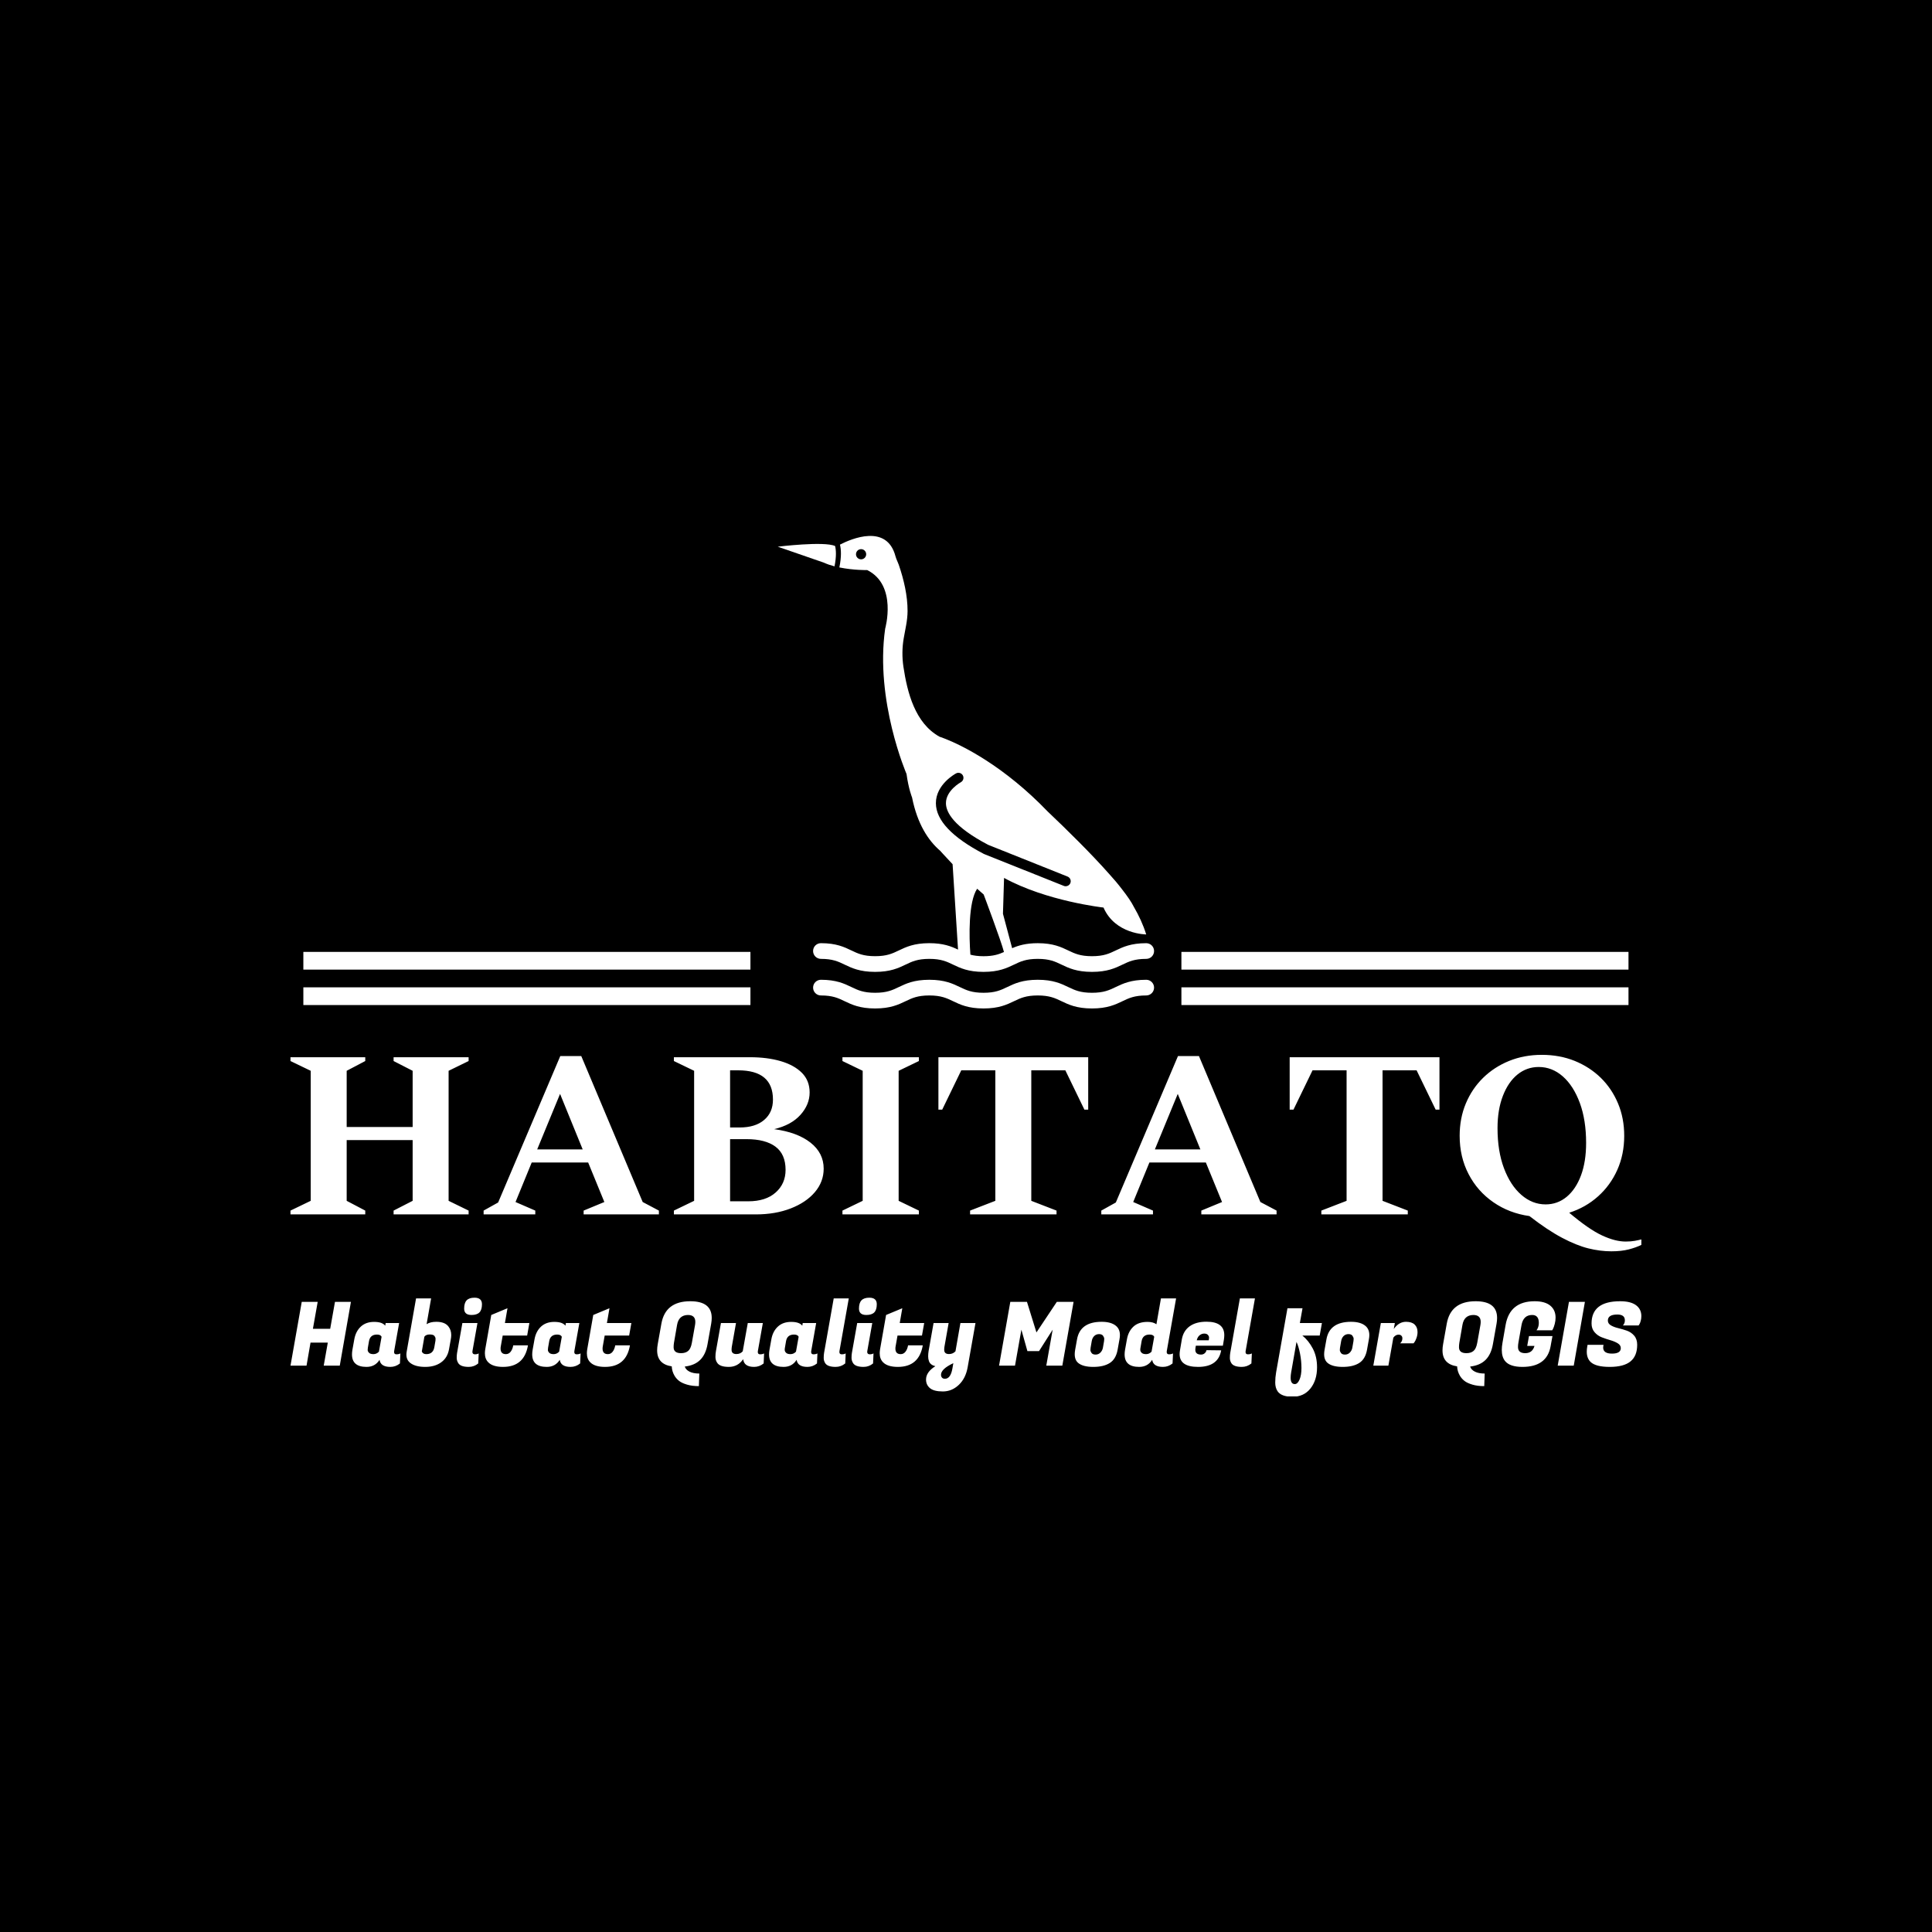 <svg xmlns="http://www.w3.org/2000/svg" version="1.1" xmlns:xlink="http://www.w3.org/1999/xlink" xmlns:svgjs="http://svgjs.dev/svgjs" width="1000" height="1000" viewBox="0 0 1000 1000"><rect width="1000" height="1000" fill="#000000"></rect><g transform="matrix(0.7,0,0,0.7,149.96,277.58)"><svg viewBox="0 0 388 247" data-background-color="#010536" preserveAspectRatio="xMidYMid meet" height="636" width="1000" xmlns="http://www.w3.org/2000/svg" xmlns:xlink="http://www.w3.org/1999/xlink"><defs></defs><g id="tight-bounds" transform="matrix(1,0,0,1,0.022,-0.1)"><svg viewBox="0 0 387.955 247.2" height="247.2" width="387.955"><g><svg viewBox="0 0 395.52 252.02" height="247.2" width="387.955"><g transform="matrix(1,0,0,1,0,151.919)"><svg viewBox="0 0 395.52 100.101" height="100.101" width="395.52"><g><svg viewBox="0 0 395.52 100.101" height="100.101" width="395.52"><g><svg viewBox="0 0 395.52 57.519" height="57.519" width="395.52"><g transform="matrix(1,0,0,1,0,0)"><svg width="395.52" viewBox="2.2 -33.5 283.63 41.25" height="57.519" data-palette-color="#fbfbf8"><path d="M17.9 0L2.2 0 2.2-0.8 6.45-2.85 6.45-30.15 2.2-32.2 2.2-33 17.9-33 17.9-32.2 14-30.15 14-18.35 27.85-18.35 27.85-30.15 23.85-32.2 23.85-33 39.6-33 39.6-32.2 35.4-30.15 35.4-2.85 39.6-0.8 39.6 0 23.85 0 23.85-0.8 27.85-2.85 27.85-15.6 14-15.6 14-2.85 17.9-0.8 17.9 0ZM53.6 0L42.75 0 42.75-0.8 45.8-2.5 58.85-33.25 63.25-33.25 76.15-2.6 79.55-0.8 79.55 0 63.75 0 63.75-0.8 68.1-2.6 64.7-10.9 52.85-10.9 49.45-2.6 53.6-0.8 53.6 0ZM58.8-25.3L54-13.65 63.55-13.65 58.8-25.3ZM99.9 0L82.7 0 82.7-0.8 86.95-2.85 86.95-30.15 82.7-32.2 82.7-33 98.7-33Q102.3-33 105.12-32.18 107.95-31.35 109.57-29.73 111.2-28.1 111.2-25.6L111.2-25.6Q111.2-23.05 109.27-20.9 107.34-18.75 103.75-17.9L103.75-17.9Q108.59-17.25 111.37-15.08 114.15-12.9 114.15-9.6L114.15-9.6Q114.15-6.85 112.3-4.67 110.45-2.5 107.22-1.25 104 0 99.9 0L99.9 0ZM96.2-30.25L96.2-30.25 94.5-30.25 94.5-18.25 96.5-18.25Q99.8-18.25 101.65-19.83 103.5-21.4 103.5-24.1L103.5-24.1Q103.5-30.25 96.2-30.25ZM97.95-15.8L97.95-15.8 94.5-15.8 94.5-2.75 98.3-2.75Q102-2.75 104.07-4.6 106.15-6.45 106.15-9.35L106.15-9.35Q106.15-12.65 104.02-14.23 101.9-15.8 97.95-15.8ZM134.14 0L118.09 0 118.09-0.8 122.34-2.85 122.34-30.15 118.09-32.2 118.09-33 134.14-33 134.14-32.2 129.89-30.15 129.89-2.85 134.14-0.8 134.14 0ZM163.04 0L144.89 0 144.89-0.8 150.19-2.85 150.19-30.25 143.04-30.25 139.04-22 138.24-22 138.24-33 169.69-33 169.69-22 168.89-22 164.89-30.25 157.74-30.25 157.74-2.85 163.04-0.8 163.04 0ZM183.29 0L172.44 0 172.44-0.8 175.49-2.5 188.54-33.25 192.94-33.25 205.84-2.6 209.24-0.8 209.24 0 193.44 0 193.44-0.8 197.79-2.6 194.39-10.9 182.54-10.9 179.14-2.6 183.29-0.8 183.29 0ZM188.49-25.3L183.69-13.65 193.24-13.65 188.49-25.3ZM236.79 0L218.64 0 218.64-0.8 223.94-2.85 223.94-30.25 216.79-30.25 212.79-22 211.99-22 211.99-33 243.44-33 243.44-22 242.64-22 238.64-30.25 231.49-30.25 231.49-2.85 236.79-0.8 236.79 0ZM279.53 7.75L279.53 7.75Q277.18 7.75 274.68 7.13 272.18 6.5 269.16 4.9 266.13 3.3 262.33 0.35L262.33 0.35Q258.08-0.25 254.76-2.55 251.43-4.85 249.56-8.45 247.68-12.05 247.68-16.5L247.68-16.5Q247.68-20.2 248.98-23.3 250.28-26.4 252.61-28.68 254.93-30.95 258.08-32.23 261.23-33.5 264.93-33.5L264.93-33.5Q268.68-33.5 271.83-32.23 274.98-30.95 277.31-28.68 279.63-26.4 280.93-23.3 282.23-20.2 282.23-16.5L282.23-16.5Q282.23-12.6 280.78-9.35 279.33-6.1 276.73-3.78 274.13-1.45 270.68-0.35L270.68-0.35Q274.83 3.15 277.58 4.42 280.33 5.7 282.53 5.7L282.53 5.7Q283.63 5.7 284.46 5.55 285.28 5.4 285.83 5.25L285.83 5.25 285.83 6.4Q284.73 6.95 283.18 7.35 281.63 7.75 279.53 7.75ZM265.73-2.1L265.73-2.1Q268.23-2.1 270.16-3.7 272.08-5.3 273.16-8.2 274.23-11.1 274.23-15L274.23-15Q274.23-19.8 272.91-23.4 271.58-27 269.33-28.98 267.08-30.95 264.28-30.95L264.28-30.95Q261.78-30.95 259.83-29.38 257.88-27.8 256.76-24.9 255.63-22 255.63-18.1L255.63-18.1Q255.63-13.3 256.98-9.7 258.33-6.1 260.63-4.1 262.93-2.1 265.73-2.1Z" opacity="1" transform="matrix(1,0,0,1,0,0)" fill="#ffffff" class="undefined-text-0" data-fill-palette-color="primary" id="text-0"></path></svg></g></svg></g><g transform="matrix(1,0,0,1,0,71.098)"><svg viewBox="0 0 395.52 29.004" height="29.004" width="395.52"><g transform="matrix(1,0,0,1,0,0)"><svg width="395.52" viewBox="0.95 -38.35 762.23 55.9" height="29.004" data-palette-color="#fbfbf8"><path d="M26.05-36L35.05-36 28.75 0 19.7 0 22-13 12.25-13 10 0 0.95 0 7.3-36 16.3-36 13.6-20.8 23.35-20.8 26.05-36ZM59.4-7.7L59.4-7.7Q59.4-6.4 60.72-6.4 62.05-6.4 62.95-6.9L62.95-6.9 62.7-1.25Q60.3 0.7 57.3 0.7L57.3 0.7Q51.8 0.7 51.2-3.3L51.2-3.3Q48.7 0.7 43.85 0.7L43.85 0.7Q35.65 0.7 35.65-6.35L35.65-6.35Q35.65-7.55 35.9-9L35.9-9 36.95-14.85Q37.75-19.35 40.62-22.03 43.5-24.7 48.12-24.7 52.75-24.7 54.4-22.55L54.4-22.55 54.65-24.05 62.25-24.05 59.45-8.3Q59.4-8 59.4-7.7ZM45.25-13.85L44.6-10.1Q44.5-9.65 44.5-8.85 44.5-8.05 45.25-7.28 46-6.5 47.77-6.5 49.55-6.5 50.85-7.9L50.85-7.9 52.35-16.3Q51.8-17.55 49.75-17.55L49.75-17.55Q45.9-17.55 45.25-13.85L45.25-13.85ZM83.2-24.75L83.2-24.75Q88.15-24.75 90.15-22L90.15-22Q91.65-20.05 91.65-17.25L91.65-17.25Q91.65-16.1 91.4-14.85L91.4-14.85 90.4-9.25Q89.55-4.45 85.97-1.88 82.4 0.7 76.97 0.7 71.55 0.7 68.65-1.45L68.65-1.45Q66.35-3.15 66.35-6.2L66.35-6.2Q66.35-7 66.5-7.85L66.5-7.85 71.8-37.95 80.3-37.95 77.75-23.4Q79.85-24.75 83.2-24.75ZM82.1-10.35L82.75-14.1Q82.8-14.5 82.8-15.23 82.8-15.95 82.17-16.78 81.55-17.6 79.47-17.6 77.4-17.6 76.5-16.35L76.5-16.35 75.05-8Q75.65-6.5 77.55-6.5L77.55-6.5Q81.4-6.5 82.1-10.35L82.1-10.35ZM105.09-6.4L105.09-6.4Q106.24-6.4 107.14-6.9L107.14-6.9 106.89-1.25Q104.54 0.7 101.54 0.7L101.54 0.7Q96.99 0.7 95.64-1.4L95.64-1.4Q94.74-2.8 94.74-4.38 94.74-5.95 94.94-7.15L94.94-7.15 97.94-24.05 106.44-24.05 103.64-8.3Q103.59-8 103.59-7.75L103.59-7.75Q103.59-6.4 105.09-6.4ZM98.94-32.2L98.94-32.2Q98.94-35.4 100.37-36.88 101.79-38.35 104.79-38.35L104.79-38.35Q108.99-38.35 108.99-34.65L108.99-34.65Q108.99-31.5 107.57-30.05 106.14-28.6 103.09-28.6L103.09-28.6Q98.94-28.6 98.94-32.2ZM120.89 0.7L120.89 0.7Q115.09 0.7 112.54-1.9L112.54-1.9Q110.64-3.8 110.64-7L110.64-7Q110.64-8.05 110.84-9.25L110.84-9.25 114.24-28.6 123.39-32.4 121.94-24.05 135.74-24.05 134.49-17 120.69-17 119.69-11.35Q119.49-10.4 119.49-9.65L119.49-9.65Q119.49-6.5 122.49-6.5L122.49-6.5Q124.09-6.5 125.17-7.85 126.24-9.2 126.64-11.45L126.64-11.45 134.94-11.45Q132.84 0.7 120.89 0.7ZM161.09-7.7L161.09-7.7Q161.09-6.4 162.41-6.4 163.74-6.4 164.64-6.9L164.64-6.9 164.39-1.25Q161.99 0.7 158.99 0.7L158.99 0.7Q153.49 0.7 152.89-3.3L152.89-3.3Q150.39 0.7 145.54 0.7L145.54 0.7Q137.34 0.7 137.34-6.35L137.34-6.35Q137.34-7.55 137.59-9L137.59-9 138.64-14.85Q139.44-19.35 142.31-22.03 145.19-24.7 149.81-24.7 154.44-24.7 156.09-22.55L156.09-22.55 156.34-24.05 163.94-24.05 161.14-8.3Q161.09-8 161.09-7.7ZM146.94-13.85L146.29-10.1Q146.19-9.65 146.19-8.85 146.19-8.05 146.94-7.28 147.69-6.5 149.46-6.5 151.24-6.5 152.54-7.9L152.54-7.9 154.04-16.3Q153.49-17.55 151.44-17.55L151.44-17.55Q147.59-17.55 146.94-13.85L146.94-13.85ZM178.44 0.7L178.44 0.7Q172.64 0.7 170.09-1.9L170.09-1.9Q168.19-3.8 168.19-7L168.19-7Q168.19-8.05 168.39-9.25L168.39-9.25 171.79-28.6 180.94-32.4 179.49-24.05 193.29-24.05 192.04-17 178.24-17 177.24-11.35Q177.04-10.4 177.04-9.65L177.04-9.65Q177.04-6.5 180.04-6.5L180.04-6.5Q181.64-6.5 182.71-7.85 183.79-9.2 184.19-11.45L184.19-11.45 192.49-11.45Q190.39 0.7 178.44 0.7ZM226.53-36.35L226.53-36.35Q238.63-36.35 238.63-26.95L238.63-26.95Q238.63-25.45 238.33-23.7L238.33-23.7 236.28-12.2Q235.28-6.4 232.16-3.28 229.03-0.15 223.43 0.5L223.43 0.5Q223.98 2.3 226.11 3.38 228.23 4.45 231.63 4.45L231.63 4.45 231.38 11.55Q227.58 11.55 224.71 10.7 221.83 9.85 220.26 8.63 218.68 7.4 217.68 5.75L217.68 5.75Q216.18 3.2 216.08 0.4L216.08 0.4Q207.83-0.85 207.83-8.65L207.83-8.65Q207.83-10.3 208.18-12.2L208.18-12.2 210.23-23.7Q212.48-36.35 226.53-36.35ZM221.33-7.05L221.33-7.05Q223.83-7.05 225.33-8.3 226.83-9.55 227.43-12.9L227.43-12.9 229.23-23Q229.38-23.95 229.38-24.7L229.38-24.7Q229.38-28.6 225.18-28.6L225.18-28.6Q220.03-28.5 219.08-23L219.08-23 217.33-12.9Q217.13-11.7 217.13-10.4L217.13-10.4Q217.13-7.05 221.33-7.05ZM264.63-7.7L264.63-7.7Q264.63-6.4 265.95-6.4 267.28-6.4 268.18-6.9L268.18-6.9 267.93-1.25Q265.53 0.7 262.53 0.7L262.53 0.7Q256.88 0.7 256.38-3.65L256.38-3.65Q253.38 0.7 248.3 0.7 243.23 0.7 241.73-1.6L241.73-1.6Q240.73-3.05 240.73-4.9 240.73-6.75 241.03-8.3L241.03-8.3 243.83-24.05 252.33-24.05 249.98-10.75Q249.83-9.85 249.83-8.95L249.83-8.95Q249.83-6.55 252.53-6.55L252.53-6.55Q254.78-6.55 256.13-8.1L256.13-8.1 258.98-24.05 267.48-24.05 264.68-8.3Q264.63-8 264.63-7.7ZM294.73-7.7L294.73-7.7Q294.73-6.4 296.05-6.4 297.38-6.4 298.28-6.9L298.28-6.9 298.03-1.25Q295.63 0.7 292.63 0.7L292.63 0.7Q287.13 0.7 286.53-3.3L286.53-3.3Q284.03 0.7 279.18 0.7L279.18 0.7Q270.98 0.7 270.98-6.35L270.98-6.35Q270.98-7.55 271.23-9L271.23-9 272.28-14.85Q273.07-19.35 275.95-22.03 278.82-24.7 283.45-24.7 288.07-24.7 289.73-22.55L289.73-22.55 289.98-24.05 297.57-24.05 294.78-8.3Q294.73-8 294.73-7.7ZM280.57-13.85L279.93-10.1Q279.82-9.65 279.82-8.85 279.82-8.05 280.57-7.28 281.32-6.5 283.1-6.5 284.88-6.5 286.18-7.9L286.18-7.9 287.68-16.3Q287.13-17.55 285.07-17.55L285.07-17.55Q281.23-17.55 280.57-13.85L280.57-13.85ZM310.67-7.7L310.67-7.7Q310.67-6.4 312-6.4 313.32-6.4 314.22-6.9L314.22-6.9 313.97-1.25Q311.57 0.7 308.57 0.7L308.57 0.7Q304.02 0.7 302.67-1.4L302.67-1.4Q301.82-2.75 301.82-4.35 301.82-5.95 302.02-7.15L302.02-7.15 307.47-37.95 315.97-37.95 310.72-8.3Q310.67-8 310.67-7.7ZM327.87-6.4L327.87-6.4Q329.02-6.4 329.92-6.9L329.92-6.9 329.67-1.25Q327.32 0.7 324.32 0.7L324.32 0.7Q319.77 0.7 318.42-1.4L318.42-1.4Q317.52-2.8 317.52-4.38 317.52-5.95 317.72-7.15L317.72-7.15 320.72-24.05 329.22-24.05 326.42-8.3Q326.37-8 326.37-7.75L326.37-7.75Q326.37-6.4 327.87-6.4ZM321.72-32.2L321.72-32.2Q321.72-35.4 323.15-36.88 324.57-38.35 327.57-38.35L327.57-38.35Q331.77-38.35 331.77-34.65L331.77-34.65Q331.77-31.5 330.35-30.05 328.92-28.6 325.87-28.6L325.87-28.6Q321.72-28.6 321.72-32.2ZM343.67 0.7L343.67 0.7Q337.87 0.7 335.32-1.9L335.32-1.9Q333.42-3.8 333.42-7L333.42-7Q333.42-8.05 333.62-9.25L333.62-9.25 337.02-28.6 346.17-32.4 344.72-24.05 358.52-24.05 357.27-17 343.47-17 342.47-11.35Q342.27-10.4 342.27-9.65L342.27-9.65Q342.27-6.5 345.27-6.5L345.27-6.5Q346.87-6.5 347.94-7.85 349.02-9.2 349.42-11.45L349.42-11.45 357.72-11.45Q355.62 0.7 343.67 0.7ZM372.31-24.05L369.96-10.75Q369.81-9.85 369.81-8.95L369.81-8.95Q369.81-6.55 372.51-6.55L372.51-6.55Q374.71-6.55 376.17-8.1L376.17-8.1 378.96-24.05 387.46-24.05 383.06 0.8Q381.96 7.15 378.04 10.85 374.12 14.55 369.06 14.55 364.01 14.55 361.79 12.7 359.56 10.85 359.56 7.85L359.56 7.85Q359.56 3.6 364.81 0.3L364.81 0.3Q361.96-0.4 361.21-2.55L361.21-2.55Q360.76-3.75 360.76-5.25 360.76-6.75 361.01-8.3L361.01-8.3 363.81-24.05 372.31-24.05ZM370.21 7.4L370.21 7.4Q373.46 7.4 374.46 1.5L374.46 1.5 374.96-1.4Q368.01 1.85 368.01 5.15L368.01 5.15Q368.01 6.15 368.59 6.78 369.17 7.4 370.21 7.4ZM407.11-36L416.51-36 421.86-18.75 433.36-36 442.81-36 436.46 0 427.41 0 431.01-20.3 423.31-8.2 416.76-8.2 413.36-20.3 409.76 0 400.76 0 407.11-36ZM458.66-24.75L458.66-24.75Q464.06-24.75 466.81-22.4L466.81-22.4Q468.96-20.55 468.96-17.25L468.96-17.25Q468.96-16.15 468.71-14.85L468.71-14.85 467.66-9Q466.71-3.7 463.23-1.5 459.76 0.7 453.96 0.7 448.16 0.7 445.46-1.5L445.46-1.5Q443.46-3.15 443.46-6.45L443.46-6.45Q443.46-7.6 443.71-9L443.71-9 444.76-14.85Q446.51-24.75 458.66-24.75ZM459.36-10.1L460.01-13.85Q460.11-14.35 460.11-15.13 460.11-15.9 459.46-16.85 458.81-17.8 457.18-17.8 455.56-17.8 454.46-16.73 453.36-15.65 453.06-13.85L453.06-13.85 452.41-10.1Q452.31-9.6 452.31-8.83 452.31-8.05 452.96-7.15 453.61-6.25 455.23-6.25 456.86-6.25 457.96-7.38 459.06-8.5 459.36-10.1L459.36-10.1ZM495.36-7.7L495.36-7.7Q495.36-6.4 496.68-6.4 498-6.4 498.91-6.9L498.91-6.9 498.66-1.25Q496.25 0.7 493.25 0.7L493.25 0.7Q487.75 0.7 487.16-3.3L487.16-3.3Q484.66 0.7 479.81 0.7L479.81 0.7Q471.61 0.7 471.61-6.35L471.61-6.35Q471.61-7.55 471.86-9L471.86-9 472.91-14.85Q473.7-19.35 476.58-22.03 479.45-24.7 484.56-24.7L484.56-24.7Q487.7-24.7 489.56-23.35L489.56-23.35 492.11-37.95 500.66-37.95 495.41-8.3Q495.36-8 495.36-7.7ZM481.2-13.85L480.56-10.1Q480.45-9.65 480.45-8.85 480.45-8.05 481.2-7.28 481.95-6.5 483.73-6.5 485.5-6.5 486.81-7.9L486.81-7.9 488.31-16.3Q487.75-17.55 485.7-17.55L485.7-17.55Q481.86-17.55 481.2-13.85L481.2-13.85ZM513.05 0.7L513.05 0.7Q502.65 0.7 502.65-6.5L502.65-6.5Q502.65-7.5 502.85-8.65L502.85-8.65 503.9-14.85Q504.75-19.65 508.33-22.23 511.9-24.8 517.8-24.8L517.8-24.8Q527.85-24.8 527.85-17.2L527.85-17.2Q527.85-16.1 527.65-14.8L527.65-14.8 527.05-11.25 511.8-11.25 511.6-10.1Q511.5-9.5 511.5-9L511.5-9Q511.5-6.25 514.75-6.25L514.75-6.25Q515.95-6.25 516.8-7 517.65-7.75 517.8-8.75L517.8-8.75 526.1-8.65Q524.45 0.7 513.05 0.7ZM512.3-14.3L519.05-14.3Q519.25-15.15 519.25-15.88 519.25-16.6 518.6-17.35 517.95-18.1 516.53-18.1 515.1-18.1 513.93-17.15 512.75-16.2 512.3-14.3L512.3-14.3ZM539.85-7.7L539.85-7.7Q539.85-6.4 541.17-6.4 542.5-6.4 543.4-6.9L543.4-6.9 543.15-1.25Q540.75 0.7 537.75 0.7L537.75 0.7Q533.2 0.7 531.85-1.4L531.85-1.4Q531-2.75 531-4.35 531-5.95 531.2-7.15L531.2-7.15 536.65-37.95 545.15-37.95 539.9-8.3Q539.85-8 539.85-7.7ZM580.19 0.9L580.19 0.9Q580.19 8.2 576.47 12.88 572.74 17.55 566.37 17.55 559.99 17.55 557.89 14.4L557.89 14.4Q556.59 12.4 556.59 9.53 556.59 6.65 557.09 3.8L557.09 3.8 563.49-32.4 571.99-32.4 570.49-24.05 582.94-24.05 581.69-17 571.89-17Q575.44-14.15 577.82-9.6 580.19-5.05 580.19 0.9ZM567.64 10.4Q569.19 10.4 570.29 7.9 571.39 5.4 571.39 1.33 571.39-2.75 570.57-6.9 569.74-11.05 568.59-13.4L568.59-13.4 565.59 3.75Q565.29 5.5 565.29 6.8L565.29 6.8Q565.29 10.4 567.64 10.4L567.64 10.4ZM599.39-24.75L599.39-24.75Q604.79-24.75 607.54-22.4L607.54-22.4Q609.69-20.55 609.69-17.25L609.69-17.25Q609.69-16.15 609.44-14.85L609.44-14.85 608.39-9Q607.44-3.7 603.97-1.5 600.49 0.7 594.69 0.7 588.89 0.7 586.19-1.5L586.19-1.5Q584.19-3.15 584.19-6.45L584.19-6.45Q584.19-7.6 584.44-9L584.44-9 585.49-14.85Q587.24-24.75 599.39-24.75ZM600.09-10.1L600.74-13.85Q600.84-14.35 600.84-15.13 600.84-15.9 600.19-16.85 599.54-17.8 597.92-17.8 596.29-17.8 595.19-16.73 594.09-15.65 593.79-13.85L593.79-13.85 593.14-10.1Q593.04-9.6 593.04-8.83 593.04-8.05 593.69-7.15 594.34-6.25 595.97-6.25 597.59-6.25 598.69-7.38 599.79-8.5 600.09-10.1L600.09-10.1ZM636.89-18.95L636.89-18.95Q636.89-17.25 636.31-15.65 635.74-14.05 635.19-13.3L635.19-13.3 634.64-12.6 627.09-12.6Q628.34-13.75 628.34-15.45L628.34-15.45Q628.34-16.35 627.76-16.93 627.19-17.5 626.19-17.5L626.19-17.5Q624.49-17.5 623.24-15.8L623.24-15.8 620.44 0 611.94 0 616.19-24.05 624.09-24.05 623.49-20.7Q626.34-24.75 630.39-24.75L630.39-24.75Q633.64-24.75 635.26-23.2 636.89-21.65 636.89-18.95ZM669.68-36.35L669.68-36.35Q681.78-36.35 681.78-26.95L681.78-26.95Q681.78-25.45 681.48-23.7L681.48-23.7 679.43-12.2Q678.43-6.4 675.31-3.28 672.18-0.15 666.58 0.5L666.58 0.5Q667.13 2.3 669.26 3.38 671.38 4.45 674.78 4.45L674.78 4.45 674.53 11.55Q670.73 11.55 667.86 10.7 664.98 9.85 663.41 8.63 661.83 7.4 660.83 5.75L660.83 5.75Q659.33 3.2 659.23 0.4L659.23 0.4Q650.98-0.85 650.98-8.65L650.98-8.65Q650.98-10.3 651.33-12.2L651.33-12.2 653.38-23.7Q655.63-36.35 669.68-36.35ZM664.48-7.05L664.48-7.05Q666.98-7.05 668.48-8.3 669.98-9.55 670.58-12.9L670.58-12.9 672.38-23Q672.53-23.95 672.53-24.7L672.53-24.7Q672.53-28.6 668.33-28.6L668.33-28.6Q663.18-28.5 662.23-23L662.23-23 660.48-12.9Q660.28-11.7 660.28-10.4L660.28-10.4Q660.28-7.05 664.48-7.05ZM696.08 0.7L696.08 0.7Q688.98 0.7 686.28-2.6L686.28-2.6Q684.43-4.9 684.43-8.9L684.43-8.9Q684.43-10.75 684.83-12.95L684.83-12.95 686.58-22.95Q688.93-36.35 702.98-36.35L702.98-36.35Q708.78-36.35 711.78-33.88 714.78-31.4 714.78-27.1L714.78-27.1Q714.78-25.35 714.31-23.55 713.83-21.75 713.38-20.85L713.38-20.85 712.88-19.95 704.03-19.95Q705.33-21.75 705.33-24.1L705.33-24.1Q705.33-28.6 701.58-28.6L701.58-28.6Q696.53-28.6 695.53-22.75L695.53-22.75 693.83-13.15Q693.58-11.8 693.58-10.5L693.58-10.5Q693.58-7.05 697.66-7.05 701.73-7.05 702.88-11.15L702.88-11.15 698.78-11.15 699.78-16.7 713.03-16.7 712.23-12.4 711.98-10.95Q709.88 0.7 696.08 0.7ZM722.33-36L731.33-36 725.03 0 715.98 0 722.33-36ZM741.63-10.25L741.63-10.25Q741.63-6.8 746.6-6.8 751.58-6.8 751.58-9.9L751.58-9.9Q751.58-11.55 749.88-12.6 748.18-13.65 745.75-14.35 743.33-15.05 740.9-15.98 738.48-16.9 736.78-18.88 735.08-20.85 735.08-23.8L735.08-23.8Q735.08-36.35 751.23-36.35L751.23-36.35Q757.13-36.35 760.15-34.13 763.18-31.9 763.18-27.95L763.18-27.95Q763.18-26.5 762.8-25.18 762.43-23.85 762.03-23.3L762.03-23.3 761.63-22.7 752.78-22.7Q753.88-23.85 753.88-25.6L753.88-25.6Q753.88-28.85 749.63-28.85L749.63-28.85Q744.28-28.85 744.28-25.45L744.28-25.45Q744.28-23.75 745.98-22.75 747.68-21.75 750.1-21.18 752.53-20.6 754.98-19.75 757.43-18.9 759.13-16.93 760.83-14.95 760.83-11.8L760.83-11.8Q760.83-5.45 757.03-2.38 753.23 0.7 745.33 0.7 737.43 0.7 734.53-2.1L734.53-2.1Q732.38-4.2 732.38-7.9L732.38-7.9Q732.38-9.3 732.68-10.95L732.68-10.95 732.83-11.75 741.83-11.75 741.73-11.15Q741.63-10.65 741.63-10.25Z" opacity="1" transform="matrix(1,0,0,1,0,0)" fill="#ffffff" class="undefined-text-1" data-fill-palette-color="secondary" id="text-1"></path></svg></g></svg></g></svg></g></svg></g><g transform="matrix(1,0,0,1,134.673,0)"><svg viewBox="0 0 126.173 138.34" height="138.34" width="126.173"><g><svg xmlns="http://www.w3.org/2000/svg" xmlns:xlink="http://www.w3.org/1999/xlink" version="1.1" x="8" y="0" viewBox="18.071 9.805 64.859 81.441" enable-background="new 0 0 100 100" xml:space="preserve" height="138.34" width="110.173" class="icon-icon-0" data-fill-palette-color="accent" id="icon-0"><path d="M27.952 11.542c-1.899-0.866-9.881 0.117-9.881 0.117l7.916 2.739c0.582 0.267 1.216 0.48 1.866 0.649C28.206 13.304 28.115 12.197 27.952 11.542z" fill="#ffffff" data-fill-palette-color="accent"></path><g fill="#ffff00" data-fill-palette-color="accent"><path d="M25.512 82.699c2.027 0 2.98 0.458 4.084 0.988 1.225 0.588 2.612 1.254 5.255 1.254s4.031-0.666 5.255-1.254c1.105-0.53 2.059-0.988 4.087-0.988 2.029 0 2.983 0.458 4.088 0.988 1.225 0.588 2.613 1.254 5.257 1.254s4.03-0.666 5.255-1.254c1.105-0.53 2.059-0.988 4.087-0.988 2.03 0 2.986 0.458 4.091 0.988 1.225 0.588 2.613 1.254 5.258 1.254s4.032-0.666 5.258-1.254c1.106-0.53 2.062-0.988 4.092-0.988 0.746 0 1.351-0.604 1.351-1.352 0-0.746-0.605-1.351-1.351-1.351-2.646 0-4.034 0.666-5.26 1.254-1.105 0.53-2.061 0.988-4.09 0.988-2.028 0-2.984-0.458-4.09-0.988-1.226-0.588-2.613-1.254-5.259-1.254-2.064 0-3.359 0.407-4.412 0.864l-1.582-5.934 0.189-6.182c7.308 4.02 17.14 5.111 17.14 5.111 2.018 4.631 7.36 4.631 7.36 4.631-0.524-1.682-1.267-3.271-2.127-4.745-0.421-0.843-1.134-1.88-2.039-3.033-0.7-0.924-1.425-1.776-2.142-2.558-3.158-3.579-7.354-7.7-10.674-10.851-1.857-1.93-3.683-3.593-5.418-5.017 0-0.001-0.006-0.005-0.006-0.005-7.406-6.077-13.207-7.862-13.207-7.862-4.229-2.333-5.564-7.618-6.228-12.038-0.246-1.632-0.234-3.315 0.049-4.939 0.271-1.561 0.656-3.081 0.662-4.676 0.009-2.659-0.643-5.434-1.502-7.942-0.172-0.498-0.445-0.997-0.579-1.506-1.484-5.638-7.579-3.036-9.571-2.01 0.2 0.791 0.284 2.044-0.102 3.93 2.449 0.501 4.809 0.459 4.809 0.459 5.223 2.611 3.086 10.089 3.086 10.089-1.78 12.464 3.68 25.047 3.68 25.047 0.356 2.609 0.95 4.035 0.95 4.035 0.919 4.596 2.795 7.438 4.838 9.195 0 0 0.897 0.998 2.152 2.323l0.938 14.721c-1.156-0.548-2.523-1.109-4.952-1.109-2.643 0-4.031 0.666-5.256 1.254-1.104 0.53-2.058 0.988-4.086 0.988-2.027 0-2.981-0.458-4.085-0.988-1.224-0.588-2.612-1.254-5.254-1.254-0.747 0-1.351 0.604-1.351 1.351C24.161 82.095 24.766 82.699 25.512 82.699zM32.433 13.839c-0.485 0-0.878-0.393-0.878-0.878 0-0.485 0.393-0.878 0.878-0.878s0.879 0.393 0.879 0.878C33.312 13.446 32.918 13.839 32.433 13.839zM57.059 81.516c-0.901 0.408-1.842 0.724-3.521 0.724-0.95 0-1.66-0.104-2.266-0.265-0.237-3.137-0.356-9.092 1.163-11.365 0.391 0.357 0.77 0.694 1.125 0.994C53.561 71.604 56.584 79.638 57.059 81.516zM45.325 55.879c-0.015-3.243 3.334-5.072 3.477-5.148 0.422-0.225 0.947-0.065 1.172 0.354 0.225 0.421 0.067 0.944-0.353 1.171-0.026 0.014-2.581 1.424-2.564 3.623 0.011 1.536 1.284 4.023 7.279 7.166l13.682 5.469c0.443 0.178 0.66 0.682 0.482 1.125-0.136 0.34-0.461 0.545-0.805 0.545-0.107 0-0.217-0.02-0.321-0.062L53.65 64.637c-0.026-0.011-0.055-0.022-0.08-0.037C48.113 61.746 45.339 58.811 45.325 55.879z" fill="#ffffff" data-fill-palette-color="accent"></path><path d="M81.578 86.301c-2.646 0-4.034 0.666-5.26 1.254-1.105 0.53-2.061 0.988-4.09 0.988-2.028 0-2.984-0.458-4.09-0.988-1.226-0.588-2.613-1.254-5.259-1.254-2.644 0-4.03 0.666-5.256 1.254-1.104 0.53-2.058 0.988-4.086 0.988s-2.981-0.458-4.088-0.988c-1.225-0.588-2.613-1.254-5.257-1.254-2.643 0-4.031 0.666-5.256 1.254-1.104 0.53-2.058 0.988-4.086 0.988-2.027 0-2.981-0.458-4.085-0.988-1.224-0.588-2.612-1.254-5.254-1.254-0.747 0-1.351 0.605-1.351 1.352s0.605 1.351 1.351 1.351c2.027 0 2.98 0.458 4.084 0.988 1.225 0.587 2.612 1.254 5.255 1.254s4.031-0.667 5.255-1.254c1.105-0.53 2.059-0.988 4.087-0.988 2.029 0 2.983 0.458 4.088 0.988 1.225 0.587 2.613 1.254 5.257 1.254s4.03-0.667 5.255-1.254c1.105-0.53 2.059-0.988 4.087-0.988 2.03 0 2.986 0.458 4.091 0.988 1.225 0.587 2.613 1.254 5.258 1.254s4.032-0.667 5.258-1.254c1.106-0.53 2.062-0.988 4.092-0.988 0.746 0 1.351-0.606 1.351-1.351C82.929 86.905 82.323 86.301 81.578 86.301z" fill="#ffffff" data-fill-palette-color="accent"></path></g></svg><g></g></g></svg></g><g><rect width="130.891" height="5.187" y="132.153" x="260.847" fill="#ffffff" data-fill-palette-color="accent"></rect><rect width="130.891" height="5.187" y="132.153" x="3.782" fill="#ffffff" data-fill-palette-color="accent"></rect><rect width="130.891" height="5.187" y="121.779" x="260.847" fill="#ffffff" data-fill-palette-color="accent"></rect><rect width="130.891" height="5.187" y="121.779" x="3.782" fill="#ffffff" data-fill-palette-color="accent"></rect></g></svg></g></svg><rect width="387.955" height="247.2" fill="none" stroke="none" visibility="hidden"></rect></g></svg></g></svg>
